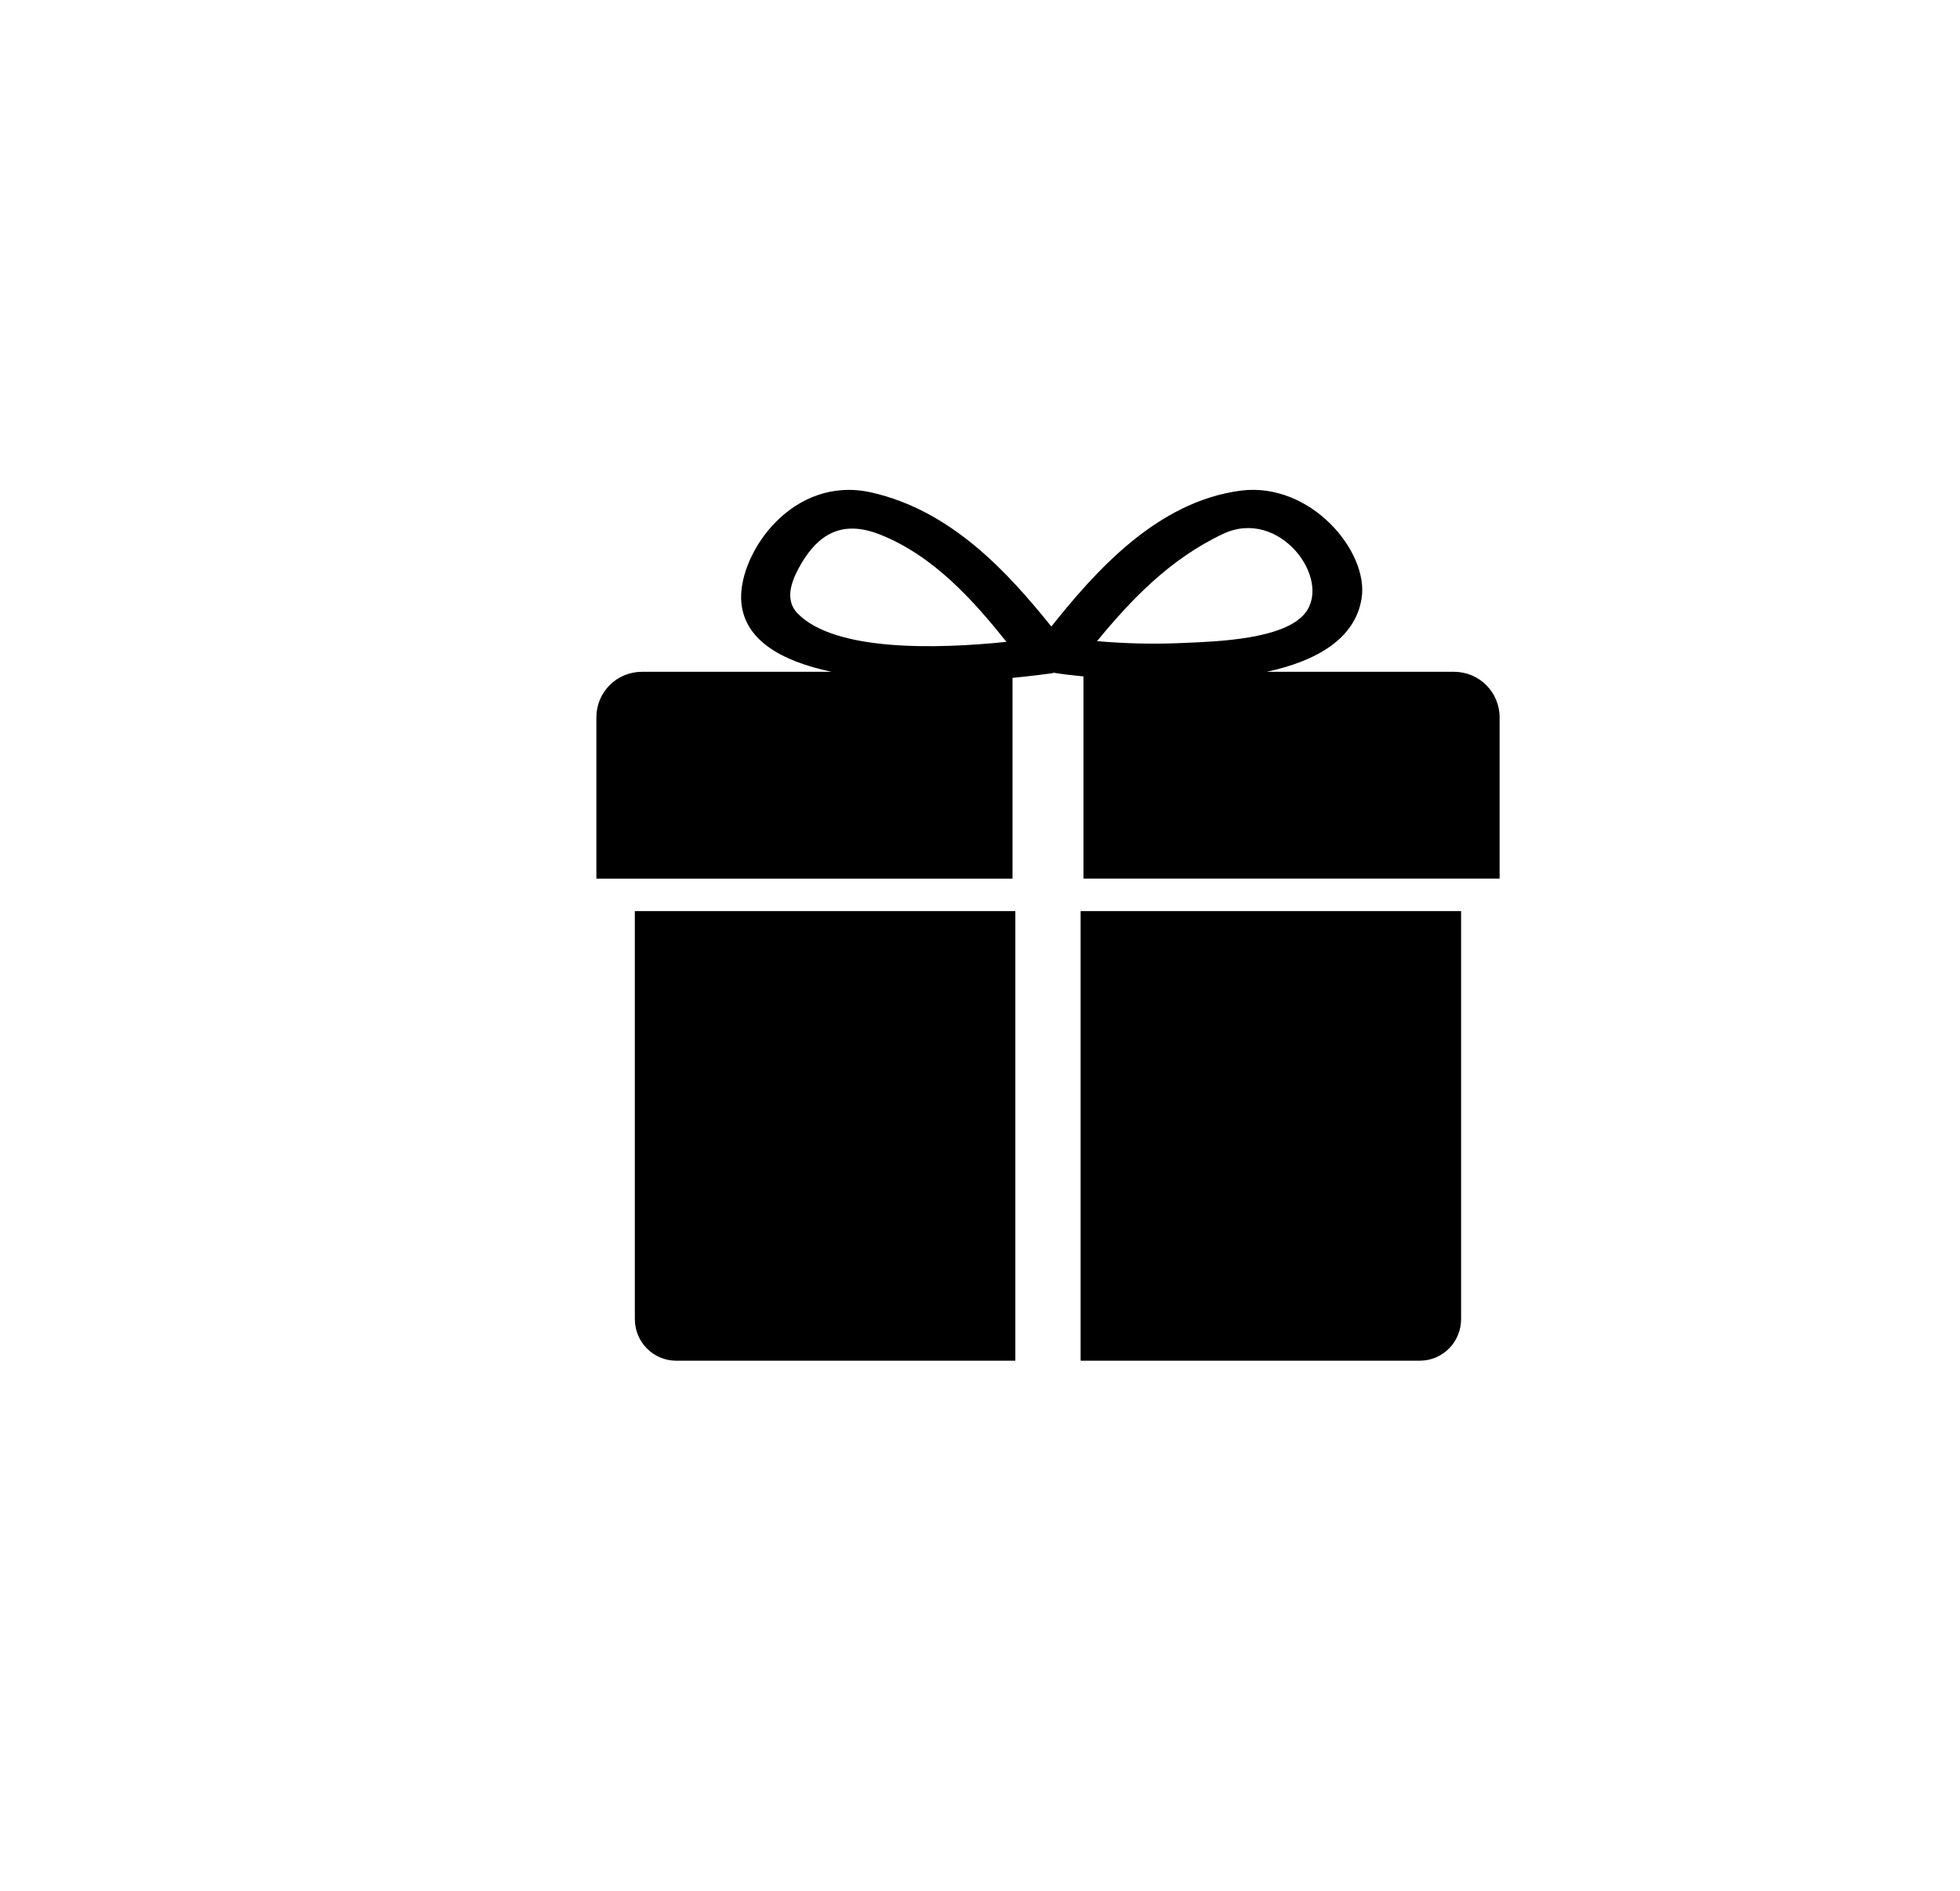 <?xml version="1.0" ?>
<svg xmlns="http://www.w3.org/2000/svg" xmlns:ev="http://www.w3.org/2001/xml-events" xmlns:xlink="http://www.w3.org/1999/xlink" baseProfile="full" enable-background="new 0 0 100 100" height="579px" version="1.1" viewBox="0 0 100 100" width="600px" x="0px" xml:space="preserve" y="0px">
	<defs/>
	<path d="M 53.83,35.595 C 53.246,35.671 52.529,35.763 51.719,35.839 L 51.719,46.454 L 29.717,46.454 L 29.717,37.933 C 29.717,36.593 30.789,35.519 32.131,35.519 L 42.158,35.519 C 39.465,34.955 37.445,33.802 37.371,31.673 C 37.295,29.165 40.123,25.111 44.252,26.036 C 48.514,26.995 51.492,30.296 53.773,33.124 C 56.074,30.241 59.335,26.526 63.783,25.94 C 67.5,25.469 70.572,29.184 70.176,31.635 C 69.838,33.783 67.781,34.953 65.16,35.518 L 75.058,35.518 C 76.398,35.518 77.472,36.592 77.472,37.932 L 77.472,46.453 L 55.471,46.453 L 55.471,35.763 C 54.924,35.71 54.395,35.65 53.944,35.577 L 53.944,35.557 C 53.907,35.557 53.887,35.557 53.868,35.557 L 53.848,35.557 L 53.868,35.577 C 53.867,35.578 53.848,35.595 53.83,35.595 M 67.197,32.41 C 68.611,30.599 65.84,26.828 62.861,28.222 C 60.013,29.562 57.959,31.747 56.187,33.898 C 57.712,34.031 59.259,34.066 60.787,33.992 C 62.654,33.916 66.104,33.785 67.197,32.41 M 40.35,32.427 C 42.329,34.464 47.758,34.314 51.399,33.935 C 49.682,31.789 47.571,29.392 44.706,28.259 C 42.649,27.448 41.444,28.318 40.577,29.751 C 40.105,30.56 39.598,31.636 40.35,32.427"/>
	<path d="M 75.436,48.171 L 75.436,69.737 C 75.436,70.964 74.456,71.942 73.248,71.942 L 55.32,71.942 L 55.32,48.171 L 75.436,48.171"/>
	<path d="M 53.867,35.578 L 53.847,35.558 L 53.867,35.558 C 53.887,35.558 53.906,35.558 53.943,35.558 L 53.943,35.578 C 53.923,35.578 53.923,35.578 53.906,35.578 C 53.887,35.578 53.887,35.578 53.867,35.578"/>
	<path d="M 51.869,48.171 L 51.869,71.942 L 33.939,71.942 C 32.732,71.942 31.751,70.963 31.751,69.737 L 31.751,48.171 L 51.869,48.171"/>
</svg>

